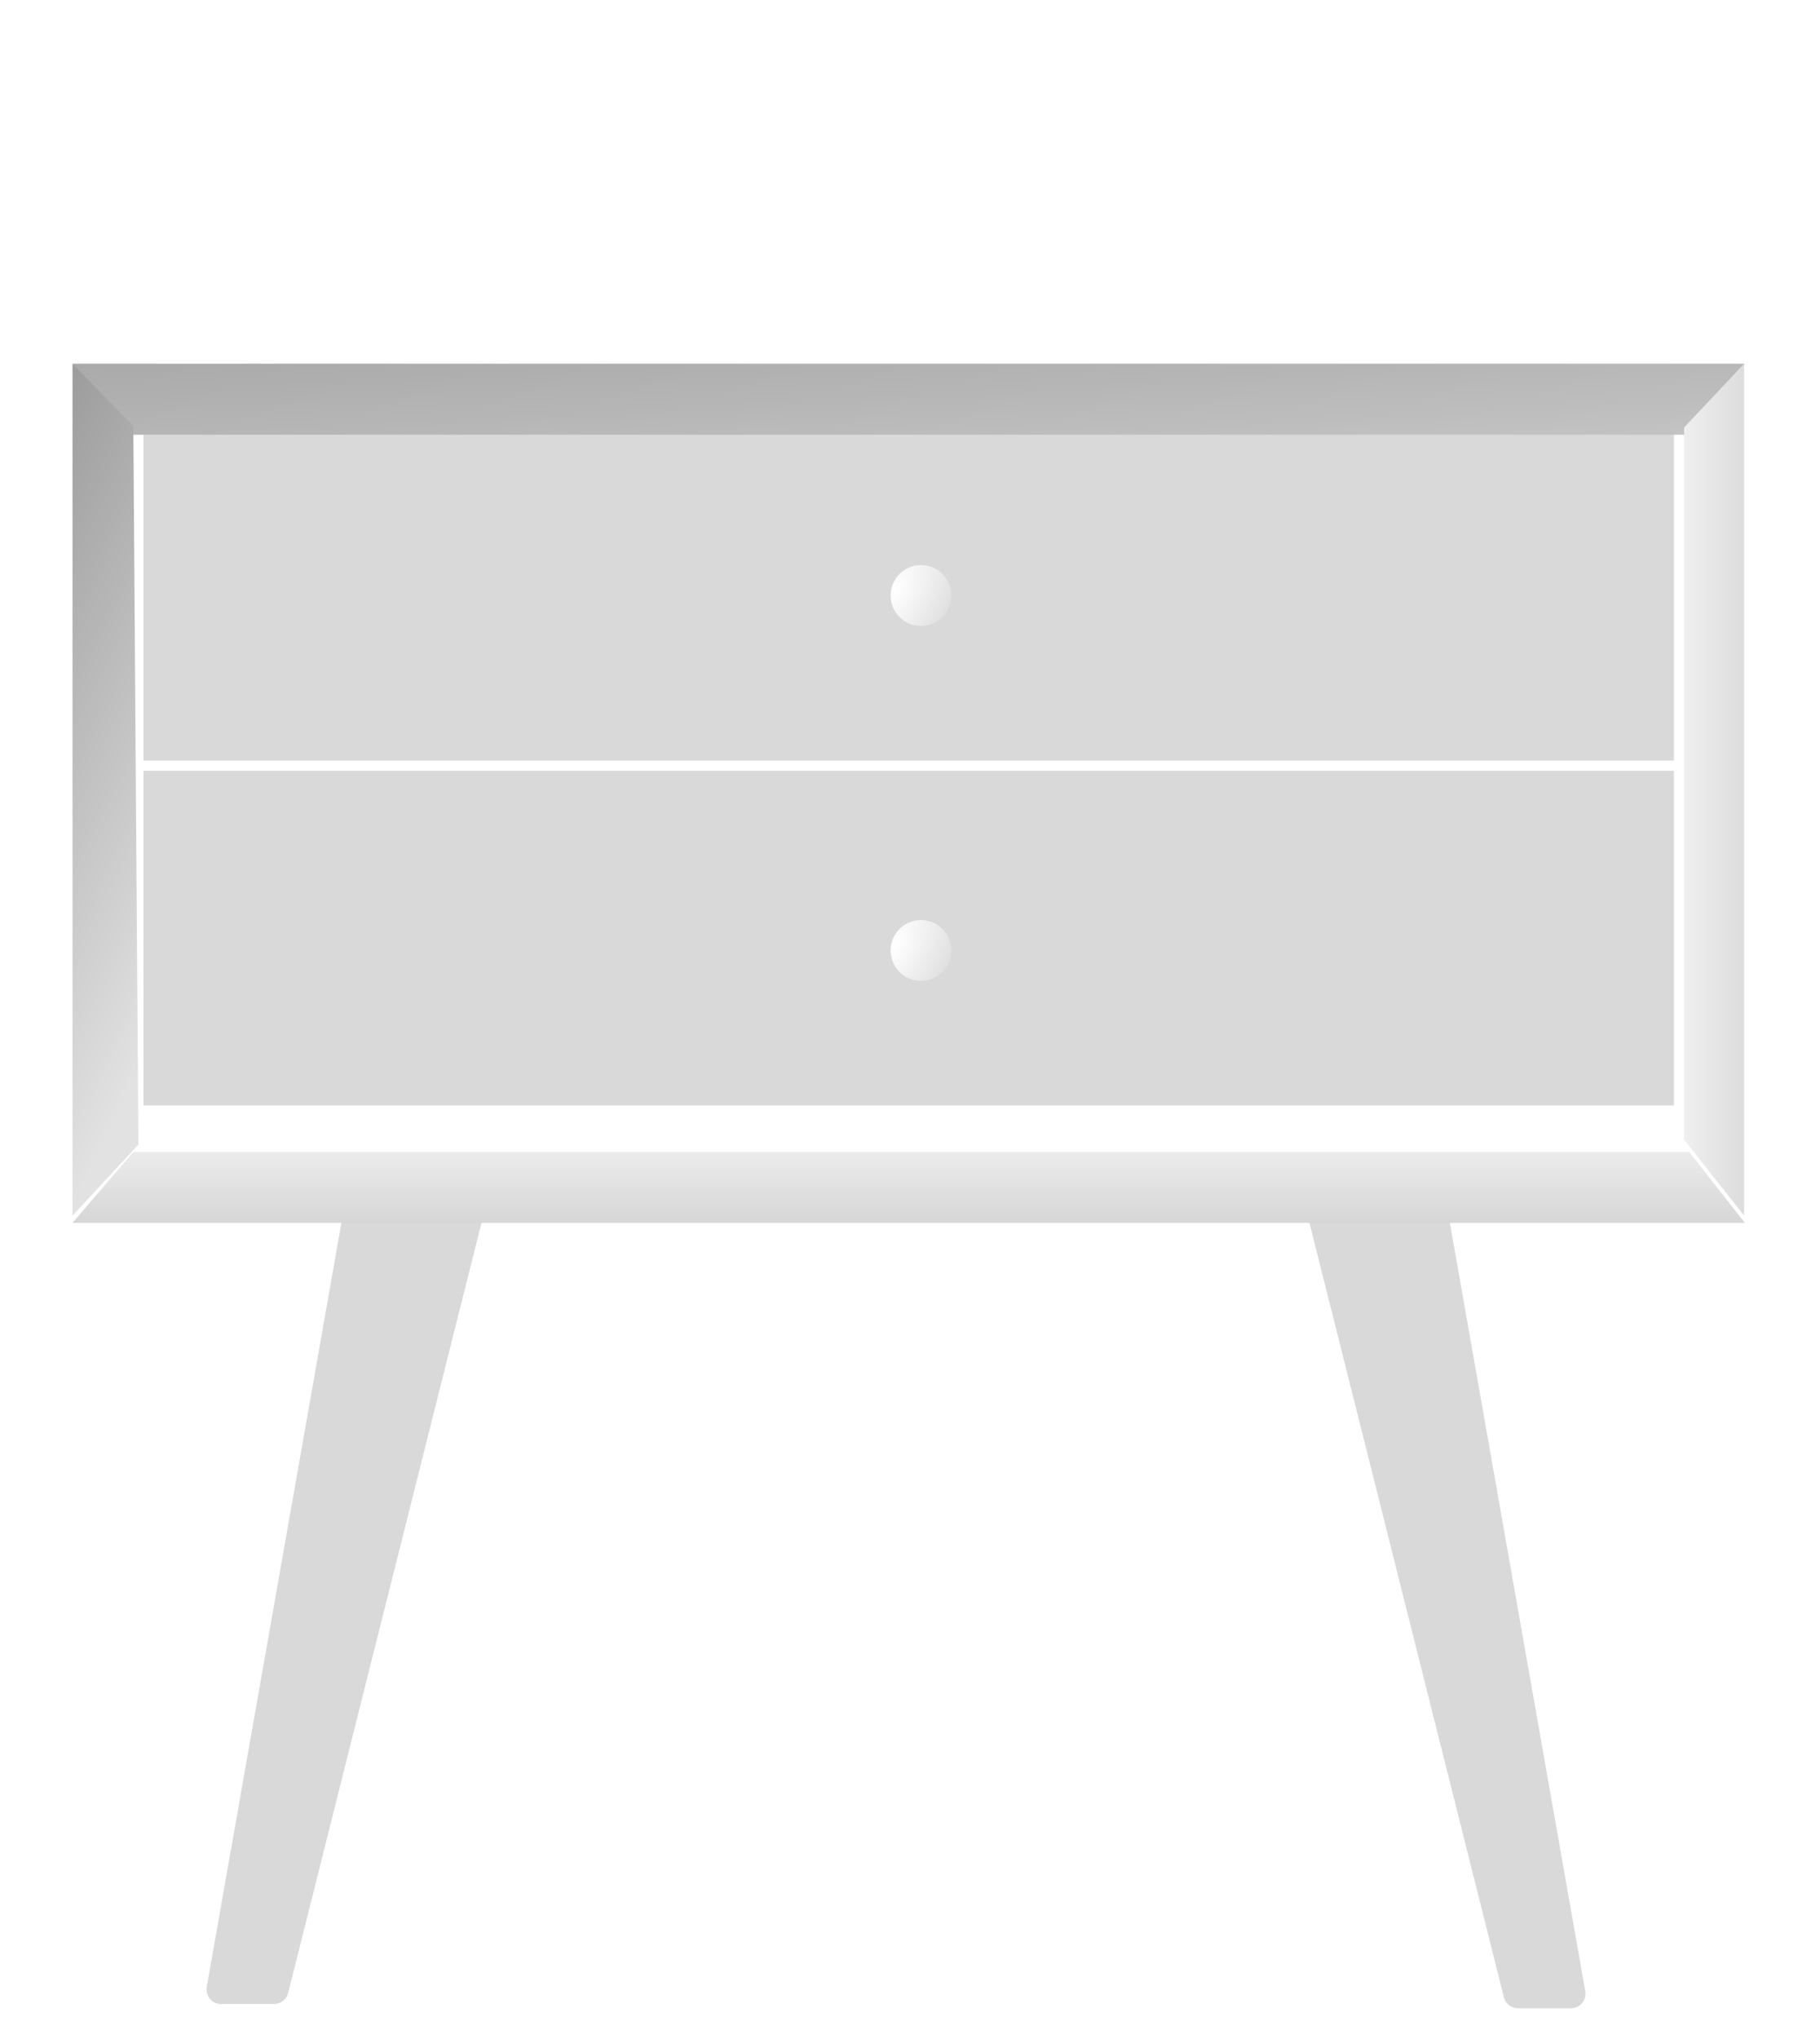 <svg width="251" height="281" viewBox="0 0 251 281" fill="none" xmlns="http://www.w3.org/2000/svg">
<path d="M47.729 164.876C47.89 163.963 48.657 163.281 49.581 163.227L65.287 162.303C66.636 162.224 67.674 163.477 67.344 164.787L39.734 274.684C39.511 275.573 38.711 276.196 37.795 276.196L30.484 276.196C29.241 276.196 28.298 275.074 28.514 273.849L47.729 164.876Z" fill="#D9D9D9"/>
<path d="M199.412 165.466C199.251 164.553 198.484 163.871 197.56 163.816L181.854 162.893C180.505 162.814 179.468 164.067 179.797 165.377L207.407 275.274C207.63 276.163 208.43 276.786 209.347 276.786L216.657 276.786C217.901 276.786 218.843 275.664 218.627 274.439L199.412 165.466Z" fill="#D9D9D9"/>
<rect x="19.785" y="106.231" width="211.066" height="46.127" fill="#D9D9D9"/>
<rect x="19.785" y="57.309" width="211.066" height="47.525" fill="#D9D9D9"/>
<path d="M55.731 -0L194.904 -0L240.635 46.127H10L55.731 -0Z" fill="white"/>
<g filter="url(#filter0_d_142_148)">
<path d="M10 46.127H240.635L232.947 55.911H18.387L10 46.127Z" fill="url(#paint0_linear_142_148)"/>
</g>
<g filter="url(#filter1_d_142_148)">
<path d="M10 163.541H240.635L232.947 153.756H18.387L10 163.541Z" fill="url(#paint1_linear_142_148)"/>
</g>
<g filter="url(#filter2_d_142_148)">
<path d="M240.535 46.127L240.535 163.541L232.249 153.057V54.929L240.535 46.127Z" fill="url(#paint2_linear_142_148)"/>
</g>
<g filter="url(#filter3_d_142_148)">
<path d="M10 46.127L10 163.541L19.086 153.756L18.387 54.728L10 46.127Z" fill="url(#paint3_linear_142_148)"/>
</g>
<g filter="url(#filter4_d_142_148)">
<circle cx="126.017" cy="81.071" r="4.193" fill="url(#paint4_radial_142_148)"/>
</g>
<g filter="url(#filter5_d_142_148)">
<circle cx="126.017" cy="129.994" r="4.193" fill="url(#paint5_radial_142_148)"/>
</g>
<defs>
<filter id="filter0_d_142_148" x="6" y="46.127" width="238.635" height="17.785" filterUnits="userSpaceOnUse" color-interpolation-filters="sRGB">
<feFlood flood-opacity="0" result="BackgroundImageFix"/>
<feColorMatrix in="SourceAlpha" type="matrix" values="0 0 0 0 0 0 0 0 0 0 0 0 0 0 0 0 0 0 127 0" result="hardAlpha"/>
<feOffset dy="4"/>
<feGaussianBlur stdDeviation="2"/>
<feComposite in2="hardAlpha" operator="out"/>
<feColorMatrix type="matrix" values="0 0 0 0 0 0 0 0 0 0 0 0 0 0 0 0 0 0 0.2 0"/>
<feBlend mode="normal" in2="BackgroundImageFix" result="effect1_dropShadow_142_148"/>
<feBlend mode="normal" in="SourceGraphic" in2="effect1_dropShadow_142_148" result="shape"/>
</filter>
<filter id="filter1_d_142_148" x="0" y="148.756" width="250.635" height="29.785" filterUnits="userSpaceOnUse" color-interpolation-filters="sRGB">
<feFlood flood-opacity="0" result="BackgroundImageFix"/>
<feColorMatrix in="SourceAlpha" type="matrix" values="0 0 0 0 0 0 0 0 0 0 0 0 0 0 0 0 0 0 127 0" result="hardAlpha"/>
<feOffset dy="5"/>
<feGaussianBlur stdDeviation="5"/>
<feComposite in2="hardAlpha" operator="out"/>
<feColorMatrix type="matrix" values="0 0 0 0 0 0 0 0 0 0 0 0 0 0 0 0 0 0 0.4 0"/>
<feBlend mode="normal" in2="BackgroundImageFix" result="effect1_dropShadow_142_148"/>
<feBlend mode="normal" in="SourceGraphic" in2="effect1_dropShadow_142_148" result="shape"/>
</filter>
<filter id="filter2_d_142_148" x="228.249" y="46.127" width="16.286" height="125.414" filterUnits="userSpaceOnUse" color-interpolation-filters="sRGB">
<feFlood flood-opacity="0" result="BackgroundImageFix"/>
<feColorMatrix in="SourceAlpha" type="matrix" values="0 0 0 0 0 0 0 0 0 0 0 0 0 0 0 0 0 0 127 0" result="hardAlpha"/>
<feOffset dy="4"/>
<feGaussianBlur stdDeviation="2"/>
<feComposite in2="hardAlpha" operator="out"/>
<feColorMatrix type="matrix" values="0 0 0 0 0 0 0 0 0 0 0 0 0 0 0 0 0 0 0.2 0"/>
<feBlend mode="normal" in2="BackgroundImageFix" result="effect1_dropShadow_142_148"/>
<feBlend mode="normal" in="SourceGraphic" in2="effect1_dropShadow_142_148" result="shape"/>
</filter>
<filter id="filter3_d_142_148" x="6" y="46.127" width="17.085" height="125.414" filterUnits="userSpaceOnUse" color-interpolation-filters="sRGB">
<feFlood flood-opacity="0" result="BackgroundImageFix"/>
<feColorMatrix in="SourceAlpha" type="matrix" values="0 0 0 0 0 0 0 0 0 0 0 0 0 0 0 0 0 0 127 0" result="hardAlpha"/>
<feOffset dy="4"/>
<feGaussianBlur stdDeviation="2"/>
<feComposite in2="hardAlpha" operator="out"/>
<feColorMatrix type="matrix" values="0 0 0 0 0 0 0 0 0 0 0 0 0 0 0 0 0 0 0.2 0"/>
<feBlend mode="normal" in2="BackgroundImageFix" result="effect1_dropShadow_142_148"/>
<feBlend mode="normal" in="SourceGraphic" in2="effect1_dropShadow_142_148" result="shape"/>
</filter>
<filter id="filter4_d_142_148" x="120.823" y="75.878" width="12.387" height="12.387" filterUnits="userSpaceOnUse" color-interpolation-filters="sRGB">
<feFlood flood-opacity="0" result="BackgroundImageFix"/>
<feColorMatrix in="SourceAlpha" type="matrix" values="0 0 0 0 0 0 0 0 0 0 0 0 0 0 0 0 0 0 127 0" result="hardAlpha"/>
<feOffset dx="1" dy="1"/>
<feGaussianBlur stdDeviation="1"/>
<feComposite in2="hardAlpha" operator="out"/>
<feColorMatrix type="matrix" values="0 0 0 0 0 0 0 0 0 0 0 0 0 0 0 0 0 0 0.4 0"/>
<feBlend mode="normal" in2="BackgroundImageFix" result="effect1_dropShadow_142_148"/>
<feBlend mode="normal" in="SourceGraphic" in2="effect1_dropShadow_142_148" result="shape"/>
</filter>
<filter id="filter5_d_142_148" x="120.823" y="124.801" width="12.387" height="12.387" filterUnits="userSpaceOnUse" color-interpolation-filters="sRGB">
<feFlood flood-opacity="0" result="BackgroundImageFix"/>
<feColorMatrix in="SourceAlpha" type="matrix" values="0 0 0 0 0 0 0 0 0 0 0 0 0 0 0 0 0 0 127 0" result="hardAlpha"/>
<feOffset dx="1" dy="1"/>
<feGaussianBlur stdDeviation="1"/>
<feComposite in2="hardAlpha" operator="out"/>
<feColorMatrix type="matrix" values="0 0 0 0 0 0 0 0 0 0 0 0 0 0 0 0 0 0 0.4 0"/>
<feBlend mode="normal" in2="BackgroundImageFix" result="effect1_dropShadow_142_148"/>
<feBlend mode="normal" in="SourceGraphic" in2="effect1_dropShadow_142_148" result="shape"/>
</filter>
<linearGradient id="paint0_linear_142_148" x1="145.585" y1="80.372" x2="140.693" y2="-9.086" gradientUnits="userSpaceOnUse">
<stop stop-color="#D9D9D9"/>
<stop offset="1" stop-color="#737373"/>
</linearGradient>
<linearGradient id="paint1_linear_142_148" x1="129.93" y1="148.165" x2="129.93" y2="208.27" gradientUnits="userSpaceOnUse">
<stop stop-color="#F8F8F8"/>
<stop offset="1" stop-color="#737373"/>
</linearGradient>
<linearGradient id="paint2_linear_142_148" x1="226.658" y1="106.634" x2="286.762" y2="106.634" gradientUnits="userSpaceOnUse">
<stop stop-color="#FCFCFC"/>
<stop offset="1" stop-color="#737373"/>
</linearGradient>
<linearGradient id="paint3_linear_142_148" x1="31.666" y1="118.112" x2="-41.019" y2="82.469" gradientUnits="userSpaceOnUse">
<stop stop-color="#E3E2E2"/>
<stop offset="1" stop-color="#737373"/>
</linearGradient>
<radialGradient id="paint4_radial_142_148" cx="0" cy="0" r="1" gradientUnits="userSpaceOnUse" gradientTransform="translate(122.522 80.372) rotate(114.905) scale(21.575 10.539)">
<stop stop-color="white"/>
<stop offset="1" stop-color="#D4D4D4"/>
</radialGradient>
<radialGradient id="paint5_radial_142_148" cx="0" cy="0" r="1" gradientUnits="userSpaceOnUse" gradientTransform="translate(122.522 129.295) rotate(114.905) scale(21.575 10.539)">
<stop stop-color="white"/>
<stop offset="1" stop-color="#D4D4D4"/>
</radialGradient>
</defs>
</svg>
